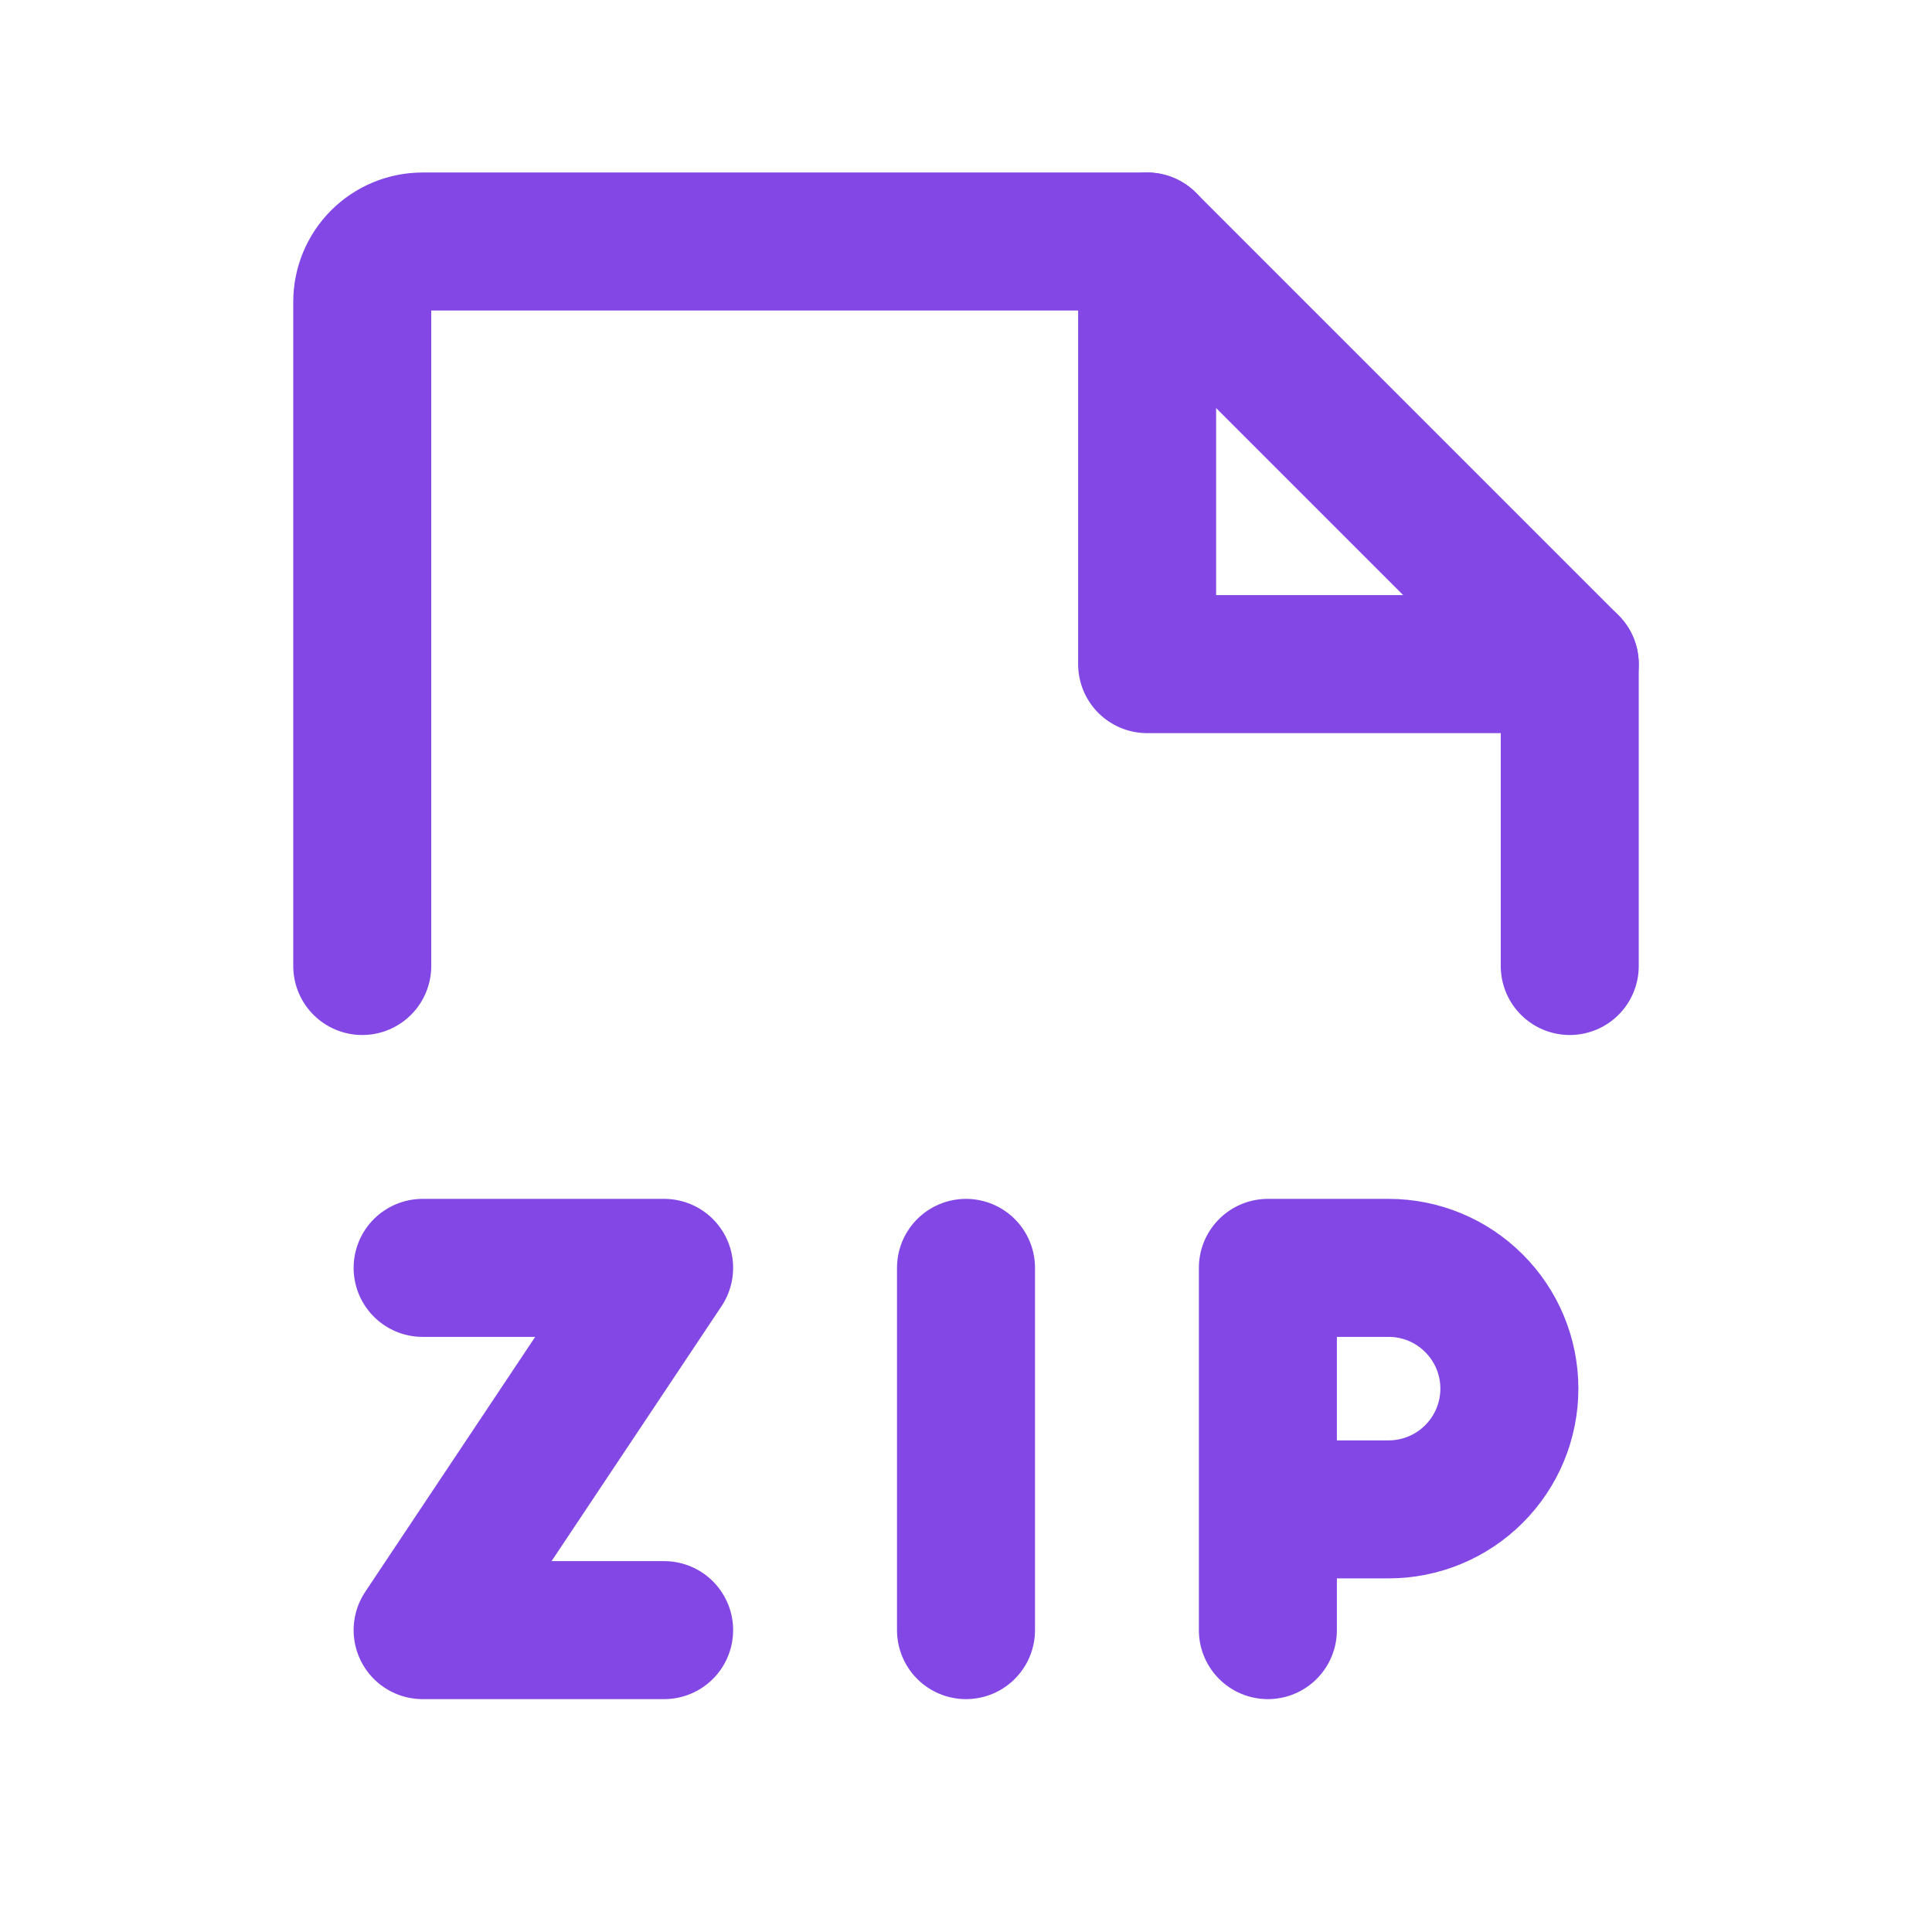 <svg width="28" height="28" viewBox="0 0 28 28" fill="none" xmlns="http://www.w3.org/2000/svg">
<path d="M5.25 14V4.375C5.25 4.143 5.342 3.92 5.506 3.756C5.67 3.592 5.893 3.5 6.125 3.5H16.625L22.75 9.625V14" stroke="#8247E5" stroke-width="2" stroke-linecap="round" stroke-linejoin="round"/>
<path d="M16.625 3.5V9.625H22.75" stroke="#8247E5" stroke-width="2" stroke-linecap="round" stroke-linejoin="round"/>
<path d="M18.375 21.875H20.125C20.589 21.875 21.034 21.691 21.362 21.362C21.691 21.034 21.875 20.589 21.875 20.125C21.875 19.661 21.691 19.216 21.362 18.888C21.034 18.559 20.589 18.375 20.125 18.375H18.375V23.625" stroke="#8247E5" stroke-width="2" stroke-linecap="round" stroke-linejoin="round"/>
<path d="M14 18.375V23.625" stroke="#8247E5" stroke-width="2" stroke-linecap="round" stroke-linejoin="round"/>
<path d="M6.125 18.375H9.625L6.125 23.625H9.625" stroke="#8247E5" stroke-width="2" stroke-linecap="round" stroke-linejoin="round"/>
</svg>

